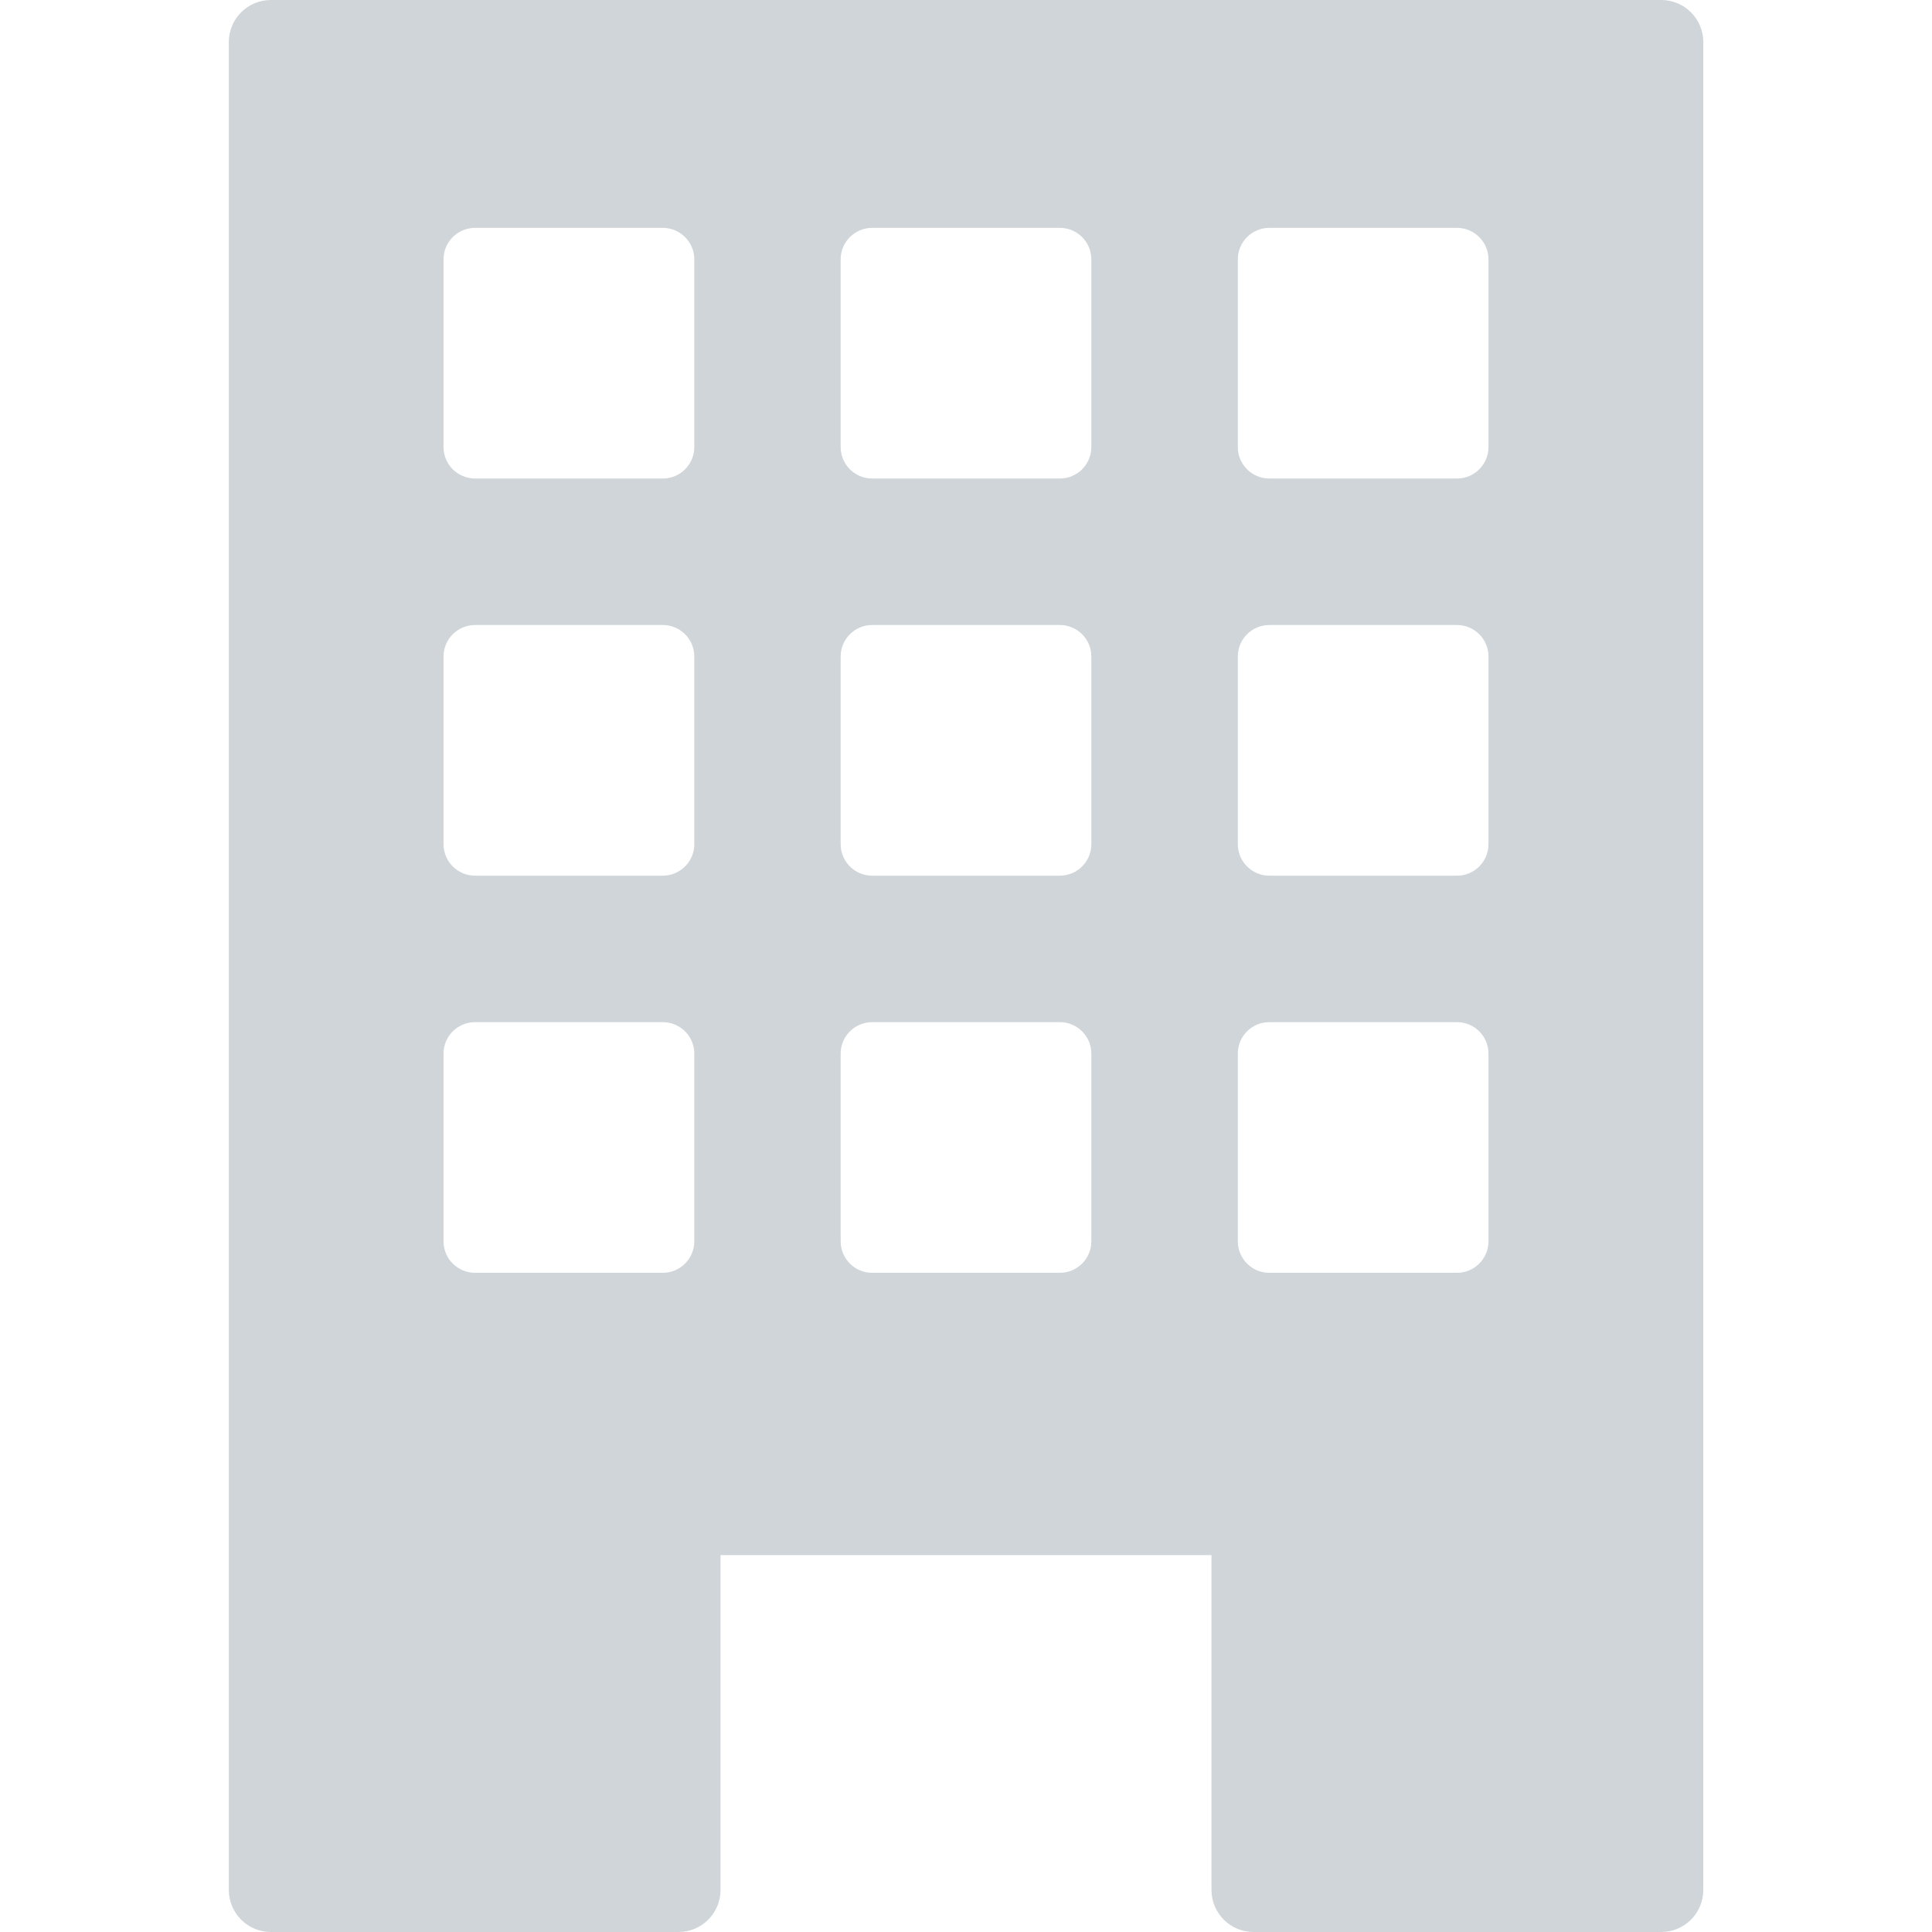 <svg width="16" height="16" viewBox="0 0 16 16" fill="none" xmlns="http://www.w3.org/2000/svg">
<path d="M13.757 0H2.243C2.051 0 1.895 0.156 1.895 0.348V15.652C1.895 15.844 2.051 16 2.243 16H5.619C5.811 16 5.967 15.844 5.967 15.652V12.879H10.033V15.652C10.033 15.844 10.189 16 10.381 16H13.757C13.95 16 14.106 15.844 14.106 15.652V0.348C14.106 0.156 13.95 0 13.757 0ZM5.75 10.28C5.75 10.424 5.633 10.541 5.488 10.541H3.935C3.79 10.541 3.673 10.424 3.673 10.28V8.726C3.673 8.581 3.79 8.465 3.935 8.465H5.488C5.633 8.465 5.75 8.581 5.75 8.726V10.28ZM5.75 6.991C5.75 7.135 5.633 7.252 5.488 7.252H3.935C3.79 7.252 3.673 7.135 3.673 6.991V5.437C3.673 5.293 3.79 5.176 3.935 5.176H5.488C5.633 5.176 5.75 5.293 5.75 5.437V6.991ZM5.75 3.702C5.75 3.846 5.633 3.963 5.488 3.963H3.935C3.79 3.963 3.673 3.846 3.673 3.702V2.148C3.673 2.004 3.79 1.887 3.935 1.887H5.488C5.633 1.887 5.75 2.004 5.75 2.148V3.702ZM9.038 10.28C9.038 10.424 8.921 10.541 8.777 10.541H7.223C7.079 10.541 6.962 10.424 6.962 10.28V8.726C6.962 8.581 7.079 8.465 7.223 8.465H8.777C8.921 8.465 9.038 8.581 9.038 8.726V10.28ZM9.038 6.991C9.038 7.135 8.921 7.252 8.777 7.252H7.223C7.079 7.252 6.962 7.135 6.962 6.991V5.437C6.962 5.293 7.079 5.176 7.223 5.176H8.777C8.921 5.176 9.038 5.293 9.038 5.437V6.991ZM9.038 3.702C9.038 3.846 8.921 3.963 8.777 3.963H7.223C7.079 3.963 6.962 3.846 6.962 3.702V2.148C6.962 2.004 7.079 1.887 7.223 1.887H8.777C8.921 1.887 9.038 2.004 9.038 2.148V3.702ZM12.327 10.28C12.327 10.424 12.21 10.541 12.066 10.541H10.512C10.368 10.541 10.251 10.424 10.251 10.28V8.726C10.251 8.581 10.368 8.465 10.512 8.465H12.066C12.21 8.465 12.327 8.581 12.327 8.726V10.28ZM12.327 6.991C12.327 7.135 12.21 7.252 12.066 7.252H10.512C10.368 7.252 10.251 7.135 10.251 6.991V5.437C10.251 5.293 10.368 5.176 10.512 5.176H12.066C12.21 5.176 12.327 5.293 12.327 5.437V6.991ZM12.327 3.702C12.327 3.846 12.21 3.963 12.066 3.963H10.512C10.368 3.963 10.251 3.846 10.251 3.702V2.148C10.251 2.004 10.368 1.887 10.512 1.887H12.066C12.21 1.887 12.327 2.004 12.327 2.148V3.702Z" fill="#112F41" fill-opacity="0.2"/>
</svg>
